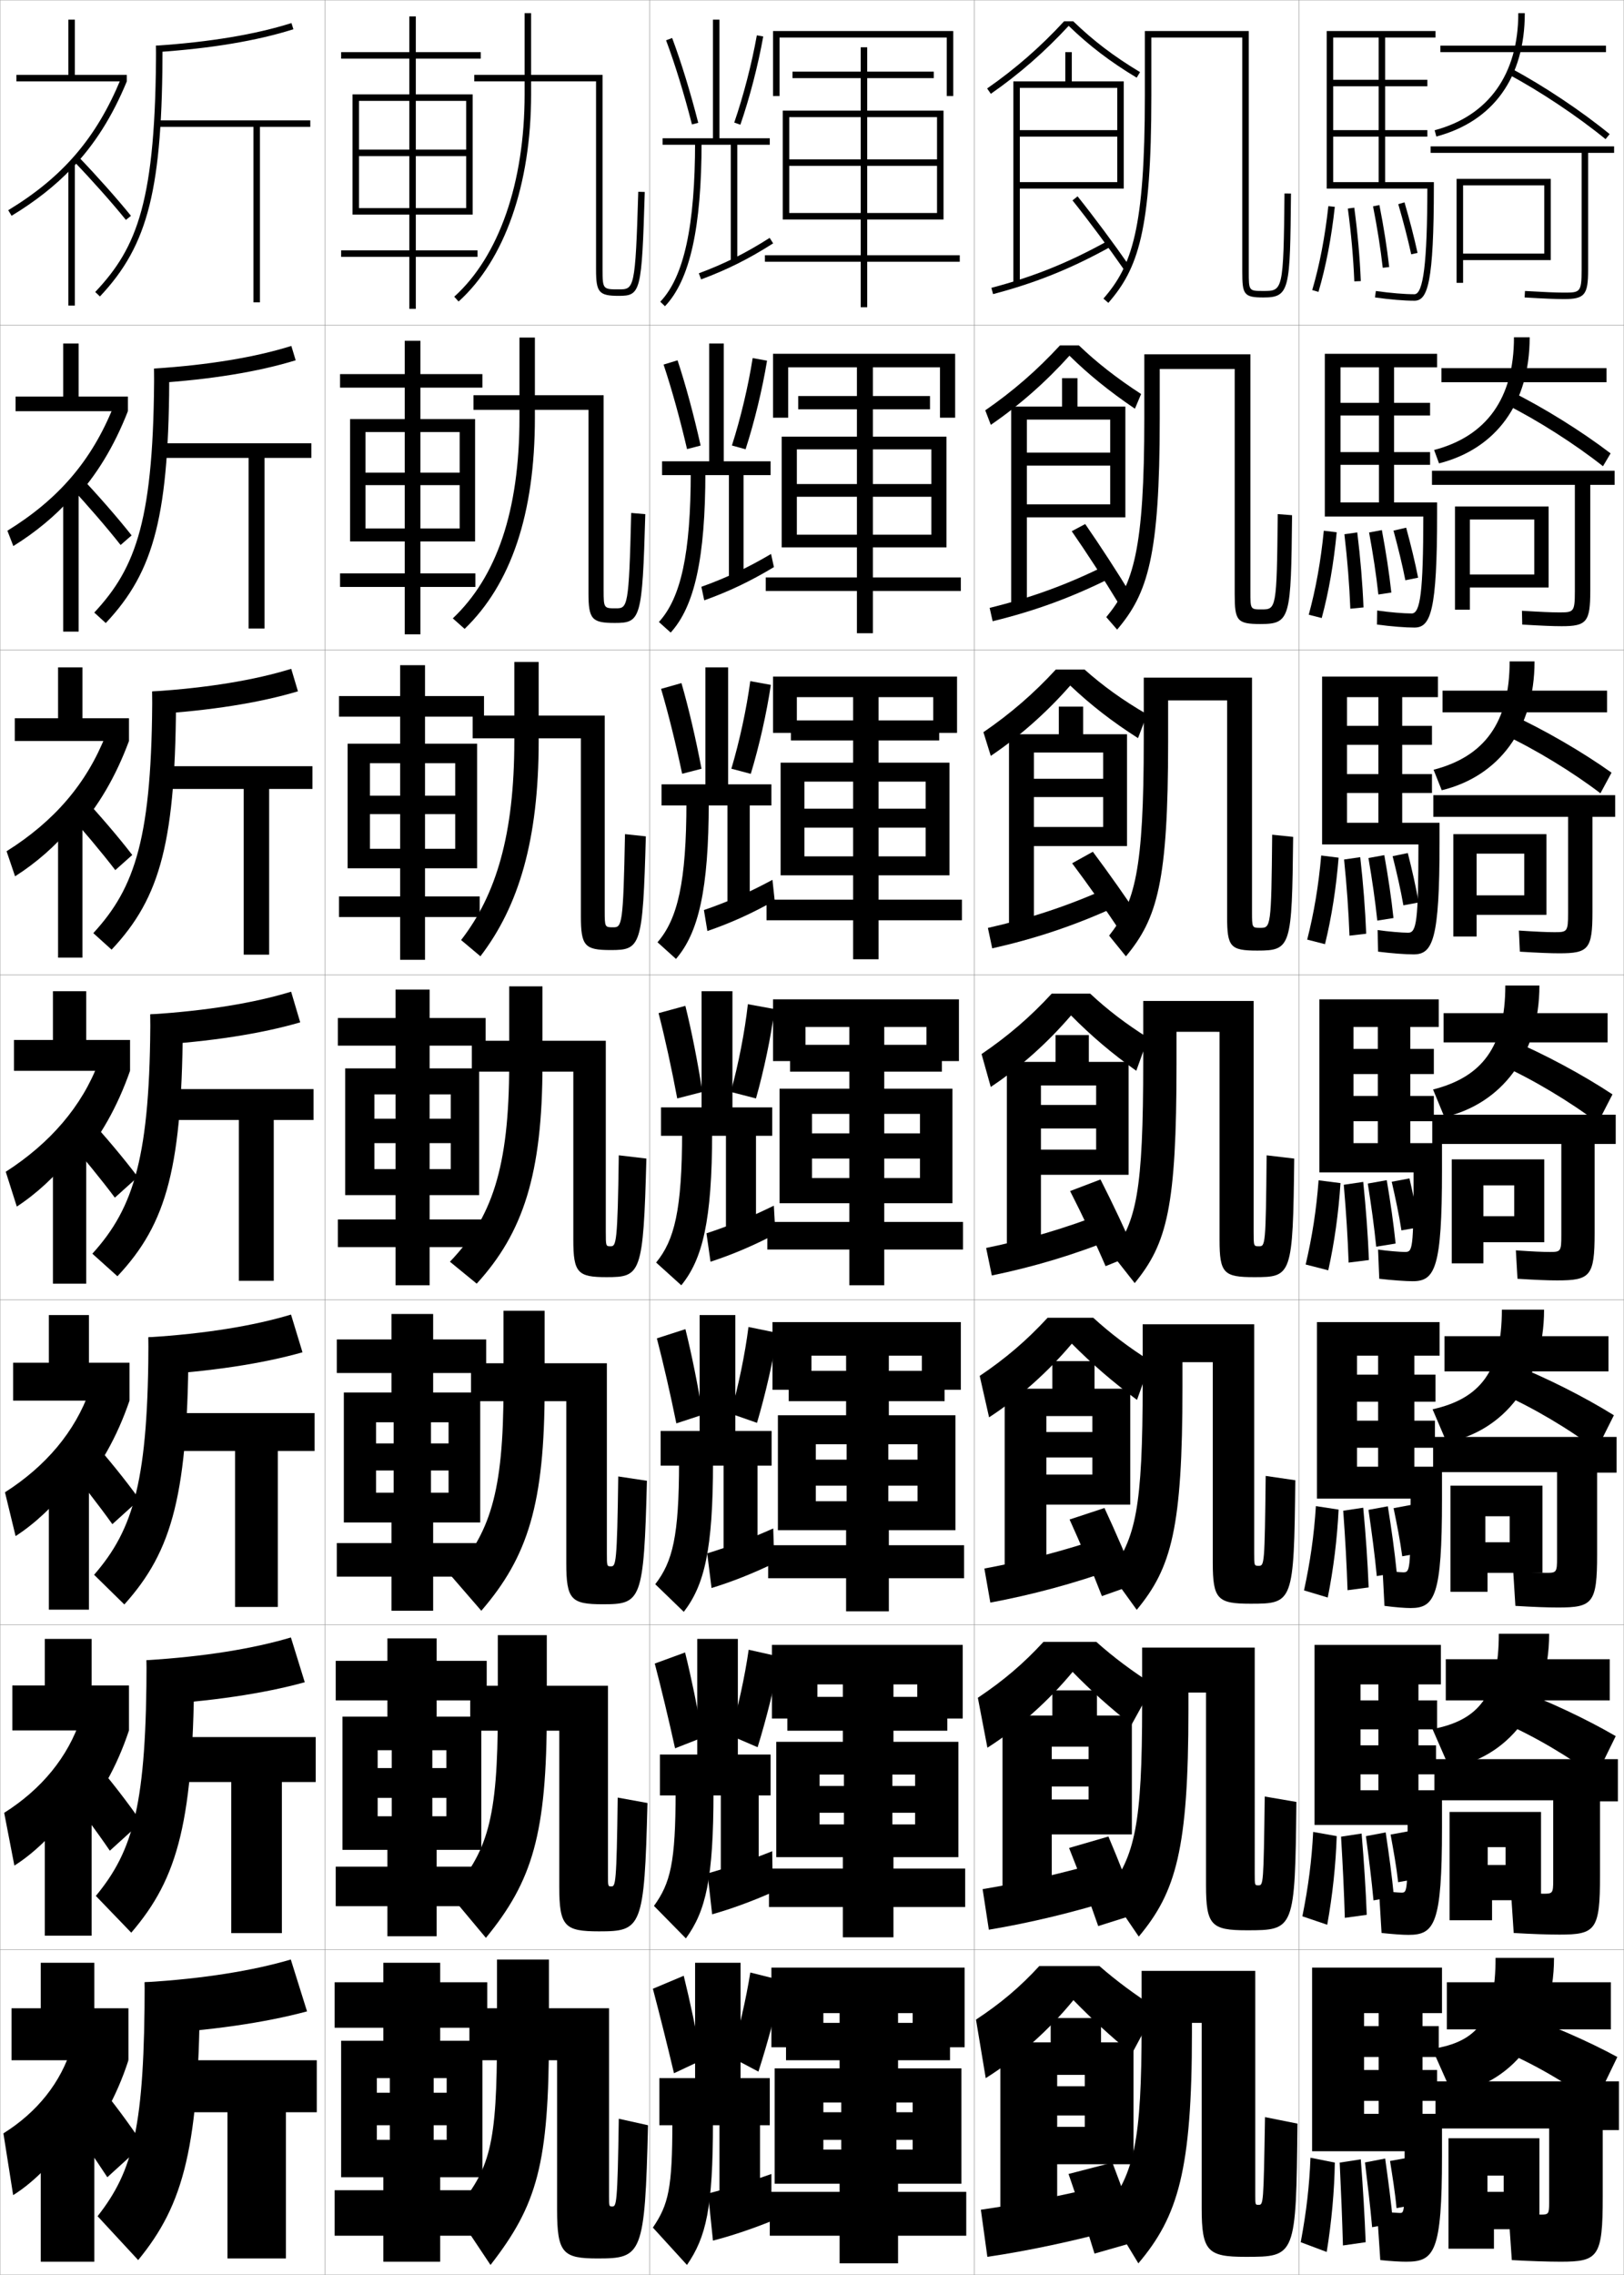 <?xml version="1.0" encoding="utf-8"?>
<!-- Generator: Adobe Illustrator 11 Build 225, SVG Export Plug-In . SVG Version: 6.0.0 Build 78)  -->
<!DOCTYPE svg PUBLIC "-//W3C//DTD SVG 1.0//EN"    "http://www.w3.org/TR/2001/REC-SVG-20010904/DTD/svg10.dtd">
<svg  xmlns="http://www.w3.org/2000/svg" xmlns:xlink="http://www.w3.org/1999/xlink" xmlns:a="http://ns.adobe.com/AdobeSVGViewerExtensions/3.0/"
	 width="500.1" height="700.1" viewBox="0 0 500.1 700.1"
	 overflow="visible" enable-background="new 0 0 500.1 700.1" xml:space="preserve">
		<g id="glyphs">
			<g>
				<rect x="0.05" y="0.05" fill="none" stroke="#999999" stroke-width="0.1" width="100" height="100"/> 
				<rect x="0.05" y="100.05" fill="none" stroke="#999999" stroke-width="0.1" width="100" height="100"/> 
				<rect x="0.05" y="200.05" fill="none" stroke="#999999" stroke-width="0.1" width="100" height="100"/> 
				<rect x="0.05" y="300.05" fill="none" stroke="#999999" stroke-width="0.1" width="100" height="100"/> 
				<rect x="0.05" y="400.05" fill="none" stroke="#999999" stroke-width="0.1" width="100" height="100"/> 
				<rect x="0.05" y="500.05" fill="none" stroke="#999999" stroke-width="0.1" width="100" height="100"/> 
				<rect x="0.05" y="600.05" fill="none" stroke="#999999" stroke-width="0.1" width="100" height="100"/> 
				<rect x="100.05" y="0.05" fill="none" stroke="#999999" stroke-width="0.1" width="100" height="100"/> 
				<rect x="100.05" y="100.05" fill="none" stroke="#999999" stroke-width="0.1" width="100" height="100"/> 
				<rect x="100.05" y="200.05" fill="none" stroke="#999999" stroke-width="0.1" width="100" height="100"/> 
				<rect x="100.05" y="300.05" fill="none" stroke="#999999" stroke-width="0.1" width="100" height="100"/> 
				<rect x="100.05" y="400.05" fill="none" stroke="#999999" stroke-width="0.1" width="100" height="100"/> 
				<rect x="100.05" y="500.05" fill="none" stroke="#999999" stroke-width="0.1" width="100" height="100"/> 
				<rect x="100.05" y="600.05" fill="none" stroke="#999999" stroke-width="0.1" width="100" height="100"/> 
				<rect x="200.05" y="0.05" fill="none" stroke="#999999" stroke-width="0.1" width="100" height="100"/> 
				<rect x="200.05" y="100.05" fill="none" stroke="#999999" stroke-width="0.1" width="100" height="100"/> 
				<rect x="200.05" y="200.05" fill="none" stroke="#999999" stroke-width="0.1" width="100" height="100"/> 
				<rect x="200.05" y="300.05" fill="none" stroke="#999999" stroke-width="0.1" width="100" height="100"/> 
				<rect x="200.05" y="400.05" fill="none" stroke="#999999" stroke-width="0.1" width="100" height="100"/> 
				<rect x="200.05" y="500.05" fill="none" stroke="#999999" stroke-width="0.1" width="100" height="100"/> 
				<rect x="200.05" y="600.05" fill="none" stroke="#999999" stroke-width="0.1" width="100" height="100"/> 
				<rect x="300.05" y="0.05" fill="none" stroke="#999999" stroke-width="0.1" width="100" height="100"/> 
				<rect x="300.05" y="100.05" fill="none" stroke="#999999" stroke-width="0.1" width="100" height="100"/> 
				<rect x="300.05" y="200.05" fill="none" stroke="#999999" stroke-width="0.1" width="100" height="100"/> 
				<rect x="300.05" y="300.05" fill="none" stroke="#999999" stroke-width="0.1" width="100" height="100"/> 
				<rect x="300.05" y="400.05" fill="none" stroke="#999999" stroke-width="0.1" width="100" height="100"/> 
				<rect x="300.05" y="500.05" fill="none" stroke="#999999" stroke-width="0.1" width="100" height="100"/> 
				<rect x="300.05" y="600.05" fill="none" stroke="#999999" stroke-width="0.1" width="100" height="100"/> 
				<rect x="400.05" y="0.05" fill="none" stroke="#999999" stroke-width="0.1" width="100" height="100"/> 
				<rect x="400.05" y="100.05" fill="none" stroke="#999999" stroke-width="0.1" width="100" height="100"/> 
				<rect x="400.05" y="200.05" fill="none" stroke="#999999" stroke-width="0.1" width="100" height="100"/> 
				<rect x="400.05" y="300.05" fill="none" stroke="#999999" stroke-width="0.1" width="100" height="100"/> 
				<rect x="400.05" y="400.05" fill="none" stroke="#999999" stroke-width="0.1" width="100" height="100"/> 
				<rect x="400.05" y="500.05" fill="none" stroke="#999999" stroke-width="0.1" width="100" height="100"/> 
				<rect x="400.05" y="600.05" fill="none" stroke="#999999" stroke-width="0.1" width="100" height="100"/> 
			</g>
			<g>
				<path d="M330.495,6.55h-2.815c-7.228,7.84-14.985,14.617-23.701,20.679
					l1.143,1.642c8.814-6.131,16.655-12.996,23.968-20.919
					c6.241,6.051,12.735,11.018,20.945,15.956l1.031-1.715
					C342.999,17.343,336.616,12.482,330.495,6.55z"/>
				<polygon points="344.05,27.05 344.05,40.05 314.05,40.05 314.05,42.05 
					344.05,42.05 344.05,56.05 314.05,56.05 314.05,58.05 346.05,58.05 
					346.05,25.05 330.05,25.05 330.05,16.05 328.05,16.05 328.05,25.05 
					312.05,25.05 312.05,87.55 314.05,87.55 314.05,27.05 "/>
				<path d="M305.296,88.583l0.508,1.934c13.171-3.464,24.006-7.828,36.23-14.592
					l-0.969-1.75C328.994,80.854,318.297,85.163,305.296,88.583z"/>
				<path d="M330.27,61.675c4.975,6.213,11.09,14.431,15.959,21.445l1.643-1.141
					c-4.893-7.049-11.039-15.309-16.041-21.555L330.27,61.675z"/>
			</g>
			<g>
				<path d="M330.55,615.55c-7.438,9.132-17.298,17.949-27,24l-3-18
					c7.666-5.06,13.573-10.052,19.5-16.5h18.5c5.305,4.623,10.928,8.784,17.5,13l-7.5,14
					C342.107,626.756,336.228,621.385,330.55,615.55z"/>
				<polygon points="349.05,666.05 349.05,628.55 339.05,628.55 339.05,621.05 
					323.55,621.05 323.55,628.55 308.05,628.55 308.05,687.05 325.55,687.05 
					325.55,638.55 334.05,638.55 334.05,642.05 325.55,642.05 325.55,651.05 
					334.05,651.05 334.05,654.55 325.55,654.55 325.55,666.05 "/>
				<path d="M340.05,672.55c-12.771,3.142-26.169,5.8-38,7.5l2,14.5
					c12.432-1.817,26.738-4.868,40-8.5L340.05,672.55z"/>
				<path d="M342.55,665.55l-13.5,3.5c2.68,7.697,5.651,16.803,8,24.5l14-4
					C348.628,682.077,345.523,673.297,342.55,665.55z"/>
			</g>
			<g>
				<path d="M329.819,312.501c-7.154,8.356-15.738,16.041-24.72,22.01l-2.835-10.121
					c8.19-5.561,15.023-11.445,21.6-18.59h11.86
					c5.361,5.005,10.984,9.3,17.833,13.605l-3.651,10.135
					C342.361,324.175,335.977,318.741,329.819,312.501z"/>
				<polygon points="337.55,334.05 337.55,340.05 320.55,340.05 320.55,347.3 
					337.55,347.3 337.55,353.8 320.55,353.8 320.55,361.55 347.55,361.55 
					347.55,326.8 335.3,326.8 335.3,318.55 325.05,318.55 325.05,326.8 
					310.05,326.8 310.05,386.8 320.55,386.8 320.55,334.05 "/>
				<path d="M303.673,384.066l1.754,8.467c12.801-2.641,25.372-6.349,38.115-11.546
					l-2.984-7.875C328.137,378.022,316.089,381.507,303.673,384.066z"/>
				<path d="M329.529,366.554c3.679,7.212,7.891,16.026,10.927,23.112l9.214-3.74
					c-2.965-6.996-7.095-15.675-10.78-22.938L329.529,366.554z"/>
			</g>
			<path d="M354.55,11.55h28v72c0,6.995,0.401,8,6.5,8c8.188,0,8.211-2.416,8.5-31.99l-2-0.02
				c-0.293,30.01-0.527,30.01-6.5,30.01c-4.5,0-4.5,0-4.5-6v-74h-32v20
				c0,40.842-3.935,52.24-12.754,62.343l1.508,1.314
				c9.16-10.492,13.246-22.174,13.246-63.657V11.55z"/>
			<g>
				<path d="M393.466,158.211c-0.271,29.279-0.473,29.338-4.967,29.338
					c-3.448,0-3.449-0.001-3.449-5.5v-73h-32.667v19.5
					c0,40.726-3.327,51.247-11.712,61.369l3.34,3.845
					c9.428-11.06,13.122-22.556,13.122-64.881v-15.333h23.083v69.333
					c0,8.104,0.701,9.166,7.892,9.166c9.317,0,9.444-1.737,9.775-33.491
					L393.466,158.211z"/>
				<path d="M391.758,256.884c-0.263,28.547-0.44,28.666-3.657,28.666
					c-2.549,0-2.551-0.003-2.551-5v-72h-33.334v19c0,40.611-2.719,50.253-10.669,60.396
					l5.172,6.375c9.694-11.628,12.997-22.939,12.997-66.104v-12.667h18.167v66.667
					c0,9.212,0.999,10.333,9.283,10.333c10.446,0,10.679-1.06,11.05-34.993
					L391.758,256.884z"/>
				<path d="M375.55,317.55v64c0,10.321,1.298,11.5,10.675,11.5
					c11.576,0,11.912-0.382,12.325-36.494l-8.5-1
					c-0.255,27.815-0.408,27.994-2.347,27.994c-1.649,0-1.653-0.005-1.653-4.5v-71h-34
					v18.5c0,40.496-2.111,49.26-9.627,59.422l7.004,8.906
					c9.96-12.196,12.873-23.321,12.873-67.328v-10H375.55z"/>
				<path d="M386.217,407.55h-34.334v18c0,38.871-2.175,47.858-10.084,58.447l8.253,11.438
					c10.727-12.949,14.082-25.143,14.082-68.551v-7.668h9.333v61.668
					c0,11.322,1.483,12.666,11.616,12.666c13.135,0,13.377-0.271,13.8-37.996
					l-9.124-1.334c-0.305,27.533-0.422,27.664-2.152,27.664
					c-1.384,0-1.39-0.008-1.39-4V407.55z"/>
				<path d="M386.384,507.05h-34.668v17.5c0,37.245-2.238,46.457-10.541,57.474
					l9.501,13.969c11.493-13.703,15.291-26.964,15.291-69.775v-5.334h5.417v59.334
					c0,12.323,1.668,13.833,12.558,13.833c14.694,0,14.843-0.162,15.274-39.498
					l-9.749-1.667c-0.354,27.249-0.435,27.332-1.957,27.332
					c-1.118,0-1.126-0.01-1.126-3.5V507.05z"/>
			</g>
			<path d="M386.55,606.55h-35v17c0,35.62-2.302,45.056-11,56.5l10,16.5
				c12.26-14.457,16.5-28.786,16.5-71v-3h3v57c0,13.325,1.854,15,13.5,15
				c15.502,0,15.558-0.05,16-41l-10-2c-0.448,26.965-0.499,27-2,27c-0.989,0-1-0.012-1-3
				V606.55z"/>
			<g>
				<path d="M333.981,206.05c5.765,5.128,11.797,9.454,19.246,13.784l-2.779,7.328
					c-7.956-5.066-14.535-10.186-20.873-16.178
					c-7.207,8.212-15.543,15.623-24.469,21.646l-2.271-7.294
					c8.365-5.728,15.507-11.91,22.3-19.286H333.981z"/>
				<polygon points="339.716,231.591 339.716,239.675 318.383,239.675 318.383,245.3 
					339.716,245.3 339.716,254.508 318.383,254.508 318.383,260.383 347.05,260.383 
					347.05,225.966 333.55,225.966 333.55,217.466 326.05,217.466 326.05,225.966 
					310.716,225.966 310.716,287.05 318.383,287.05 318.383,231.591 "/>
				<path d="M304.214,285.572l1.338,6.289c12.925-2.915,24.917-6.842,37.487-12.561
					l-2.312-5.833C328.423,278.966,316.825,282.726,304.214,285.572z"/>
				<path d="M330.151,265.672c4.807,6.411,10.527,14.473,14.893,21.116l6.307-3.611
					c-4.32-6.598-9.988-14.588-14.814-21.044L330.151,265.672z"/>
			</g>
			<g>
				<path d="M330.063,413.517c-7.25,8.615-16.259,16.678-25.48,22.674l-2.891-12.748
					c8.016-5.393,14.541-10.98,20.9-17.893h14.074
					c5.342,4.877,10.965,9.128,17.721,13.404l-4.255,11.87
					C342.715,425.343,336.276,419.782,330.063,413.517z"/>
				<polygon points="348.05,463.05 348.05,427.384 337.05,427.384 337.05,418.884 
					324.05,418.884 324.05,427.384 309.384,427.384 309.384,486.884 322.216,486.884 
					322.216,435.8 336.384,435.8 336.384,440.716 322.216,440.716 322.216,448.55 
					336.384,448.55 336.384,453.8 322.216,453.8 322.216,463.05 "/>
				<path d="M303.132,482.728l1.836,10.479c12.678-2.367,25.828-5.855,38.744-10.531
					l-3.324-9.75C327.851,477.245,315.353,480.454,303.132,482.728z"/>
				<path d="M329.37,467.636c3.346,7.373,7.144,16.285,9.951,23.574l10.809-3.826
					c-2.783-7.154-6.572-15.867-10.02-23.293L329.37,467.636z"/>
			</g>
			<g>
				<path d="M329.332,109.467c-7.26,8.067-15.349,15.206-24.219,21.283l-1.706-4.468
					c8.54-5.895,15.99-12.374,23-19.982h5.831
					c5.556,5.324,11.663,10.077,19.158,14.963l-1.905,4.521
					C341.653,120.467,335.231,115.271,329.332,109.467z"/>
				<polygon points="341.883,129.133 341.883,139.299 316.216,139.299 316.216,143.299 
					341.883,143.299 341.883,155.217 316.216,155.217 316.216,159.216 346.55,159.216 
					346.55,125.133 331.8,125.133 331.8,116.383 327.05,116.383 327.05,125.133 
					311.383,125.133 311.383,187.3 316.216,187.3 316.216,129.133 "/>
				<path d="M304.755,187.077l0.923,4.111c13.048-3.189,24.461-7.335,36.858-13.576
					l-1.641-3.792C328.708,179.91,317.561,183.944,304.755,187.077z"/>
				<path d="M330.033,163.485c4.543,6.545,10.023,14.962,14.282,22.001l4.155-2.192
					c-4.25-7.031-9.725-15.43-14.288-22.016L330.033,163.485z"/>
			</g>
			<g>
				<path d="M348.447,530.779c-6.584-5.177-12.463-10.438-18.141-16.246
					c-7.344,8.874-16.778,17.313-26.24,23.337l-2.945-15.374
					c7.841-5.227,14.057-10.516,20.2-17.196h16.287
					c5.323,4.75,10.946,8.956,17.61,13.202L348.447,530.779z"/>
				<polygon points="348.55,564.55 348.55,527.967 337.8,527.967 337.8,520.217 
					324.05,520.217 324.05,527.967 308.717,527.967 308.717,586.967 323.883,586.967 
					323.883,537.55 335.217,537.55 335.217,541.383 323.883,541.383 323.883,549.8 
					335.217,549.8 335.217,553.8 323.883,553.8 323.883,564.55 "/>
				<path d="M302.591,581.389l1.918,12.489c12.555-2.092,26.283-5.362,39.372-9.516
					l-3.662-11.625C327.565,576.469,314.617,579.402,302.591,581.389z"/>
				<path d="M329.21,568.718c3.013,7.535,6.397,16.544,8.976,24.037l12.404-3.913
					c-2.603-7.313-6.049-16.061-9.26-23.646L329.21,568.718z"/>
			</g>
			<g>
				<g>
					<path d="M48.05,14.05l0.133,1.996c16.744-1.116,30.932-3.484,42.169-7.043
						l-0.604-1.906C78.663,10.606,64.634,12.945,48.05,14.05z"/>
					<path d="M48.05,14.05c0,47.894-5.777,62.096-18.727,75.813l1.453,1.373
						c14.951-15.837,19.273-33.149,19.273-77.187H48.05z"/>
					<polygon points="95.55,37.05 48.359,37.05 48.359,39.05 78.05,39.05 
						78.05,93.05 80.05,93.05 80.05,39.05 95.55,39.05 "/>
				</g>
				<g>
					<path d="M91.051,110.879l-1.336-4.415c-11.167,3.493-25.417,5.862-42.249,6.96
						l0.194,4.497C64.922,116.812,79.56,114.417,91.051,110.879z"/>
					<path d="M52.133,113.424c0,45.034-4.507,62.349-19.562,78.323l-3.542-3.229
						c12.93-13.87,18.438-28.663,18.438-75.094H52.133z"/>
					<polygon points="48.724,136.425 48.724,140.924 76.55,140.924 76.55,193.424 
						81.466,193.424 81.466,140.924 95.883,140.924 95.883,136.425 "/>
				</g>
				<g>
					<path d="M91.751,212.755l-2.068-6.924c-11.25,3.478-25.719,5.876-42.799,6.969
						l0.255,6.998C64.918,218.696,80.005,216.274,91.751,212.755z"/>
					<path d="M54.216,212.8c0,46.03-4.692,63.347-19.851,79.46l-5.631-5.086
						c12.909-14.022,18.149-29.406,18.149-74.374H54.216z"/>
					<polygon points="49.089,235.8 49.089,242.8 75.05,242.8 75.05,293.8 
						82.883,293.8 82.883,242.8 96.216,242.8 96.216,235.8 "/>
				</g>
				<g>
					<path d="M92.45,314.632l-2.801-9.434c-11.332,3.461-26.021,5.891-43.35,6.977
						l0.316,9.498C64.914,320.579,80.451,318.13,92.45,314.632z"/>
					<path d="M56.3,312.175c0,47.027-4.877,64.346-20.14,80.597l-7.721-6.943
						c12.89-14.174,17.86-30.149,17.86-73.653H56.3z"/>
					<polygon points="49.454,335.175 49.454,344.675 73.55,344.675 73.55,394.175 
						84.3,394.175 84.3,344.675 96.55,344.675 96.55,335.175 "/>
				</g>
				<g>
					<path d="M93.15,416.175l-3.534-11.609c-11.414,3.443-26.323,5.904-43.9,6.984
						l0.378,11.666C64.91,422.128,80.896,419.653,93.15,416.175z"/>
					<path d="M58.05,411.55c0,48.309-4.924,65.717-19.76,82.23l-9.313-9.129
						c12.245-14.105,16.739-29.209,16.739-73.102H58.05z"/>
					<polygon points="49.819,434.884 49.819,446.55 72.383,446.55 72.383,494.55 
						85.55,494.55 85.55,446.55 96.883,446.55 96.883,434.884 "/>
				</g>
				<g>
					<path d="M93.85,517.718l-4.267-13.785c-11.496,3.428-26.625,5.919-44.45,6.992
						l0.438,13.833C64.906,523.679,81.342,521.175,93.85,517.718z"/>
					<path d="M59.8,510.925c0,49.59-4.971,67.087-19.38,83.866l-10.907-11.314
						c11.602-14.039,15.62-28.271,15.62-72.552H59.8z"/>
					<polygon points="50.185,534.592 50.185,548.425 71.217,548.425 71.217,594.925 
						86.8,594.925 86.8,548.425 97.216,548.425 97.216,534.592 "/>
				</g>
				<g>
					<path d="M94.55,619.01l-5-15.96c-11.578,3.411-26.928,5.933-45,7l0.5,16
						C64.901,624.978,81.788,622.447,94.55,619.01z"/>
					<path d="M61.55,610.05c0,50.87-5.019,68.457-19,85.5l-12.5-13.5
						c10.958-13.972,14.5-27.332,14.5-72H61.55z"/>
					<polygon points="50.55,634.05 50.55,650.05 70.05,650.05 70.05,695.05 
						88.05,695.05 88.05,650.05 97.55,650.05 97.55,634.05 "/>
				</g>
			</g>
			<g>
				<g>
					<polygon points="23.05,23.05 23.05,6.05 21.05,6.05 21.05,23.05 
						5.05,23.05 5.05,25.05 39.05,25.05 39.05,23.05 "/>
					<path d="M22.05,51.879c7.118-7.418,12.557-16.081,17-26.829l-1.848-0.764
						C29.7,42.429,19.332,54.514,2.531,64.694l1.037,1.711
						C10.81,62.018,16.871,57.275,22.05,51.879L22.05,51.879z"/>
					<path d="M22.829,49.743c5.465,5.678,11.871,12.886,15.942,17.935l1.557-1.256
						c-4.104-5.089-10.558-12.35-16.058-18.065L22.829,49.743z"/>
					<rect x="21.05" y="50.05" width="2" height="44"/> 
				</g>
				<g>
					<polygon points="24.217,122.05 24.217,105.717 19.467,105.717 19.467,122.05 
						4.8,122.05 4.8,126.55 39.383,126.55 39.383,122.05 "/>
					<path d="M22.689,153.904c7.037-7.571,12.432-16.489,16.694-27.354l-4.482-1.343
						c-6.674,16.545-16.859,28.409-32.624,38.128l1.827,4.712
						c6.875-4.262,12.894-9.265,17.751-14.701L22.689,153.904z"/>
					<path d="M21.353,149.45c5.39,5.772,11.723,13.105,15.785,18.278l3.391-2.956
						c-4.106-5.229-10.475-12.523-15.965-18.304L21.353,149.45z"/>
					<rect x="19.467" y="150.383" width="4.75" height="44"/> 
				</g>
				<g>
					<polygon points="25.383,221.05 25.383,205.383 17.883,205.383 17.883,221.05 
						4.55,221.05 4.55,228.05 39.717,228.05 39.717,221.05 "/>
					<path d="M23.33,255.93c6.955-7.725,12.307-16.898,16.387-27.88l-7.116-1.921
						c-5.846,14.947-15.849,26.59-30.576,35.847l2.617,7.713
						c6.507-4.137,12.485-9.401,17.021-14.876L23.33,255.93z"/>
					<path d="M19.876,249.157c5.314,5.866,11.574,13.325,15.628,18.623l5.225-4.656
						c-4.109-5.37-10.392-12.698-15.873-18.543L19.876,249.157z"/>
					<rect x="17.883" y="250.716" width="7.5" height="44"/> 
				</g>
			</g>
			<g>
				<g>
					<polygon points="26.55,320.05 26.55,305.05 16.3,305.05 16.3,320.05 
						4.3,320.05 4.3,329.55 40.05,329.55 40.05,320.05 "/>
					<path d="M23.97,357.956c6.873-7.879,12.182-17.308,16.08-28.406l-9.75-2.5
						c-5.019,13.349-14.839,24.771-28.529,33.566l3.407,10.715
						c6.141-4.012,12.076-9.536,16.292-15.051L23.97,357.956z"/>
					<path d="M19.899,349.614c5.238,5.961,11.426,13.545,15.471,18.967l7.06-6.356
						c-4.111-5.51-10.31-12.872-15.78-18.782L19.899,349.614z"/>
					<rect x="16.3" y="351.05" width="10.25" height="44"/> 
				</g>
				<g>
					<polygon points="27.383,419.383 27.383,404.716 15.049,404.716 15.049,419.383 
						4.049,419.383 4.049,431.05 39.883,431.05 39.883,419.383 "/>
					<path d="M23.663,459.82c6.982-7.982,12.414-17.621,16.22-28.771l-12.333-3
						c-4.433,12.489-13.4,23.165-26.02,31.211l3.271,13.477
						c5.95-3.808,12.031-9.572,16.028-15.034L23.663,459.82z"/>
					<path d="M19.616,449.759c5.048,6.055,11.028,13.765,14.981,19.312L42.969,461.5
						c-4.029-5.651-10.008-13.048-15.354-19.021L19.616,449.759z"/>
					<rect x="15.049" y="451.383" width="12.333" height="44"/> 
				</g>
				<g>
					<polygon points="28.216,518.717 28.216,504.383 13.8,504.383 13.8,518.717 
						3.8,518.717 3.8,532.55 39.716,532.55 39.716,518.717 "/>
					<path d="M23.356,561.686c7.09-8.087,12.646-17.936,16.36-29.136l-14.917-3.5
						c-3.848,11.631-11.962,21.559-23.51,28.855l3.136,16.238
						c5.76-3.604,11.986-9.607,15.764-15.017L23.356,561.686z"/>
					<path d="M19.333,549.904c4.857,6.148,10.631,13.982,14.49,19.656l9.687-8.786
						c-3.947-5.791-9.706-13.223-14.927-19.261L19.333,549.904z"/>
					<rect x="13.8" y="551.717" width="14.417" height="44"/> 
				</g>
				<g>
					<polygon points="39.55,634.05 39.55,618.05 29.05,618.05 29.05,604.05 
						12.55,604.05 12.55,618.05 3.55,618.05 3.55,634.05 "/>
					<path d="M23.05,663.55c7.199-8.19,12.878-18.249,16.5-29.5l-17.5-4
						c-3.263,10.771-10.524,19.952-21,26.5l3,19c5.569-3.399,11.94-9.644,15.5-15
						L23.05,663.55z"/>
					<path d="M19.05,650.05c4.666,6.241,10.233,14.201,14,20l11-10
						c-3.865-5.933-9.404-13.398-14.5-19.5L19.05,650.05z"/>
					<rect x="12.55" y="652.05" width="16.5" height="44"/> 
				</g>
			</g>
			<g>
				<g>
					<rect x="443.55" y="14.05" width="51" height="2"/> 
					<path d="M467.55,4.05c0,18.809-9.147,31.605-25.758,36.034l0.516,1.932
						C459.875,37.332,469.55,23.849,469.55,4.05H467.55z"/>
					<path d="M464.581,22.934c9.532,5.057,21.244,12.864,29.836,19.891l1.266-1.549
						c-8.686-7.103-20.525-14.995-30.164-20.109L464.581,22.934z"/>
					<path d="M497.05,45.05h-56.5v2h46.5v36c0,7-0.521,7-5.5,7
						c-2.396,0-5.968-0.149-11.941-0.498l-0.117,1.996
						c6.015,0.352,9.621,0.502,12.059,0.502c6.448,0,7.5-1.262,7.5-9v-36h8V45.05z"/>
					<polygon points="450.55,55.05 448.55,55.05 448.55,87.05 450.55,87.05 
						450.55,80.05 477.55,80.05 477.55,55.05 450.55,55.05 450.55,57.05 
						475.55,57.05 475.55,78.05 450.55,78.05 "/>
				</g>
				<g>
					<rect x="443.883" y="113.3" width="50.833" height="4.333"/> 
					<path d="M466.216,103.8c0,18.838-8.488,30.456-24.588,34.689l1.511,4.121
						c17.544-4.475,27.911-18.443,27.911-38.811H466.216z"/>
					<path d="M463.821,124.49c9.605,4.792,21.266,12.233,29.807,18.993l2.344-3.95
						c-8.796-6.725-20.704-14.147-30.525-18.989L463.821,124.49z"/>
					<path d="M484.966,182.05c0,6.355-0.404,6.417-4.832,6.417
						c-2.305,0-5.73-0.143-11.461-0.499l0.088,4.247
						c5.999,0.358,9.54,0.502,12.123,0.502c7.683,0,8.832-1.271,8.832-10.834
						v-32.666h7.5v-4.334h-56.249v4.334h43.999V182.05z"/>
					<polygon points="452.634,155.883 448.05,155.883 448.05,187.633 452.634,187.633 
						452.634,180.8 476.884,180.8 476.884,155.883 452.634,155.883 452.634,159.883 
						472.466,159.883 472.466,176.8 452.634,176.8 "/>
				</g>
				<g>
					<rect x="444.216" y="212.55" width="50.667" height="6.667"/> 
					<path d="M464.883,203.55c0,18.868-7.829,29.306-23.419,33.345l2.506,6.311
						c17.52-4.266,28.58-18.72,28.58-39.655H464.883z"/>
					<path d="M463.061,226.047c9.679,4.527,21.287,11.602,29.778,18.095l3.422-6.35
						c-8.906-6.348-20.883-13.3-30.888-17.87L463.061,226.047z"/>
					<path d="M482.883,281.05c0,5.711-0.288,5.833-4.166,5.833
						c-2.211,0-5.492-0.136-10.98-0.499l0.294,6.499
						c5.983,0.364,9.459,0.501,12.187,0.501c8.918,0,10.166-1.28,10.166-12.667
						v-29.333h7v-6.667h-55.999v6.667h41.499V281.05z"/>
					<polygon points="454.717,256.716 447.55,256.716 447.55,288.216 454.717,288.216 
						454.717,281.55 476.217,281.55 476.217,256.716 454.717,256.716 454.717,262.716 
						469.383,262.716 469.383,275.55 454.717,275.55 "/>
				</g>
			</g>
			<g>
				<rect x="444.55" y="311.8" width="50.5" height="9"/> 
				<path d="M463.55,303.3c0,18.897-7.171,28.156-22.25,32l3.5,8.5
					c17.497-4.058,29.25-18.996,29.25-40.5H463.55z"/>
				<path d="M462.3,327.8c9.753,4.401,21.309,11.325,29.75,17.75l4.5-8.75
					c-9.017-5.971-21.062-12.453-31.25-16.75L462.3,327.8z"/>
				<path d="M480.8,380.05c0,5.067-0.172,5.25-3.5,5.25c-2.117,0-5.254-0.13-10.5-0.5l0.5,8.75
					c5.968,0.37,9.378,0.5,12.25,0.5c10.153,0,11.5-1.289,11.5-14.5v-27.5h6.5v-9h-56.5v9h39.75V380.05z"
					/>
				<polygon points="456.8,356.8 447.05,356.8 447.05,388.8 456.8,388.8 
					456.8,382.3 475.55,382.3 475.55,356.8 456.8,356.8 456.8,364.8 
					466.3,364.8 466.3,374.3 456.8,374.3 "/>
			</g>
			<g>
				<rect x="444.82" y="411.216" width="50.501" height="10.834"/> 
				<path d="M462.487,403.05c0,18.93-6.668,27.39-21.334,30.666l4.334,10.168
					c17.58-3.361,30-18.764,30-40.834H462.487z"/>
				<path d="M462.321,428.884c9.666,4.242,21.086,11.021,29.332,17.332l5.334-10.666
					c-8.982-5.594-20.953-11.641-31.166-15.666L462.321,428.884z"/>
				<path d="M479.487,479.384c0,4.467-0.188,4.666-3.166,4.666
					c-2.055,0-5.164-0.134-10.334-0.5l0.666,10.666c5.762,0.353,10.023,0.5,13.168,0.5
					c10.65,0,12-1.332,12-16.332v-25.168h6v-11h-56.502v10.834h38.168V479.384z"/>
				<polygon points="474.987,457.216 457.403,457.216 457.403,466.634 464.903,466.634 
					464.903,474.634 457.403,474.634 457.403,457.216 446.653,457.216 446.653,489.884 
					458.071,489.884 458.071,484.05 474.987,484.05 "/>
			</g>
			<g>
				<rect x="445.217" y="510.633" width="50.5" height="12.667"/> 
				<path d="M461.55,502.8c0,18.962-6.164,26.623-20.416,29.333l5.166,11.834
					c17.664-2.664,30.75-18.531,30.75-41.167H461.55z"/>
				<path d="M462.467,529.967c9.581,4.085,20.865,10.72,28.916,16.916l6.167-12.583
					c-8.948-5.216-20.846-10.829-31.083-14.583L462.467,529.967z"/>
				<path d="M478.3,578.717c0,3.868-0.203,4.083-2.833,4.083
					c-1.992,0-5.072-0.138-10.167-0.5l0.833,12.583c5.554,0.334,10.667,0.5,14.084,0.5
					c11.147,0,12.5-1.375,12.5-18.166v-22.834h5.5v-13h-56.501v12.667h36.584V578.717z"/>
				<polygon points="474.55,557.633 458.133,557.633 458.133,568.467 463.633,568.467 
					463.633,573.967 458.133,573.967 458.133,557.633 446.384,557.633 446.384,590.967 
					459.467,590.967 459.467,584.8 474.55,584.8 "/>
			</g>
			<g>
				<rect x="445.55" y="610.05" width="50.5" height="14.5"/> 
				<path d="M460.55,602.55c0,18.994-5.66,25.856-19.5,28l6,13.5
					c17.747-1.967,31.5-18.298,31.5-41.5H460.55z"/>
				<path d="M462.55,631.05c9.495,3.927,20.645,10.418,28.5,16.5l7-14.5
					c-8.914-4.839-20.738-10.017-31-13.5L462.55,631.05z"/>
				<path d="M477.05,678.05c0,3.269-0.219,3.5-2.5,3.5c-1.929,0-4.981-0.142-10-0.5l1,14.5
					c5.347,0.315,11.312,0.5,15,0.5c11.646,0,13-1.419,13-20v-20.5h5v-15h-56.5v14.5h35V678.05z"/>
				<polygon points="474.05,658.05 458.05,658.05 458.05,669.55 463.05,669.55 
					463.05,674.55 458.05,674.55 458.05,658.05 446.05,658.05 446.05,692.05 
					460.05,692.05 460.05,686.05 474.05,686.05 "/>
			</g>
			<g>
				<path d="M439.547,58.05c-0.035,22.746-1.234,32.5-3.997,32.5
					c-3.035,0-7.248-0.352-11.863-0.99l-0.273,1.98
					c4.702,0.651,9.013,1.01,12.137,1.01c4.065,0,6-5.312,6-35.5v-1h-31v-14h29v-2h-29v-13.5h29v-2
					h-29v-13h14v44.5h2v-44.5h15.5v-2h-33.5v48.5H439.547z"/>
				<path d="M435.55,193.133c5,0,7-4.918,7-35v-3.5h-29.75v-11.583h27.582v-3.917h-27.582
					v-11.25h27.582v-3.917h-27.582v-10.917h11.833v41.583h4.667v-41.583h13.25v-4.167
					h-34.583v50.083h30.33c-0.023,23.218-0.912,29.833-3.58,29.833
					c-2.498,0-6.728-0.356-10.636-0.909l-0.062,4.317
					C428.521,192.803,432.765,193.133,435.55,193.133z"/>
				<path d="M435.3,293.716c5.933,0,8-4.522,8-34.5v-6h-28.5v-9.167h26.163v-5.833h-26.163v-9
					h26.163v-5.833h-26.163v-8.833h9.666v38.667h7.334v-38.667h11v-6.333h-35.667
					v51.667h29.664c-0.012,23.689-0.591,27.167-3.164,27.167
					c-1.96,0-6.207-0.36-9.409-0.827l0.151,6.653
					C428.676,293.415,432.852,293.716,435.3,293.716z"/>
				<path d="M435.05,394.3c6.867,0,9-4.127,9-34v-8.5h-27.25v-6.75h24.745v-7.75h-24.745v-6.75
					h24.745v-7.75h-24.745v-6.75h7.5v35.75h10v-35.75h8.75v-8.5h-36.75v53.25h28.998
					c0,24.161-0.27,24.5-2.748,24.5c-1.422,0-5.687-0.364-8.182-0.745l0.363,8.99
					C428.831,394.026,432.94,394.3,435.05,394.3z"/>
			</g>
			<path d="M434.383,494.883c7.469,0,9.667-3.731,9.667-33.5v-9.999h-26.167v-5.834h23.997
				v-8.333h-23.997v-5.834h24.163v-8.333h-24.163v-5.834h6.499v34.168h11.166v-34.168
				h7.773v-10.333h-37.772v54.333h28.833c0,22.434-0.188,22.667-2.332,22.667
				c-0.954,0-4.461-0.341-6.288-0.663l0.575,10.993
				C429.632,494.654,432.681,494.883,434.383,494.883z"/>
			<path d="M433.717,595.467c8.07,0,10.333-3.336,10.333-33v-11.501h-25.084v-4.916
				h23.248v-8.917h-23.248v-4.916h23.582v-8.917h-23.582v-4.917h5.5v32.583h12.334
				v-32.583h6.917v-12.166h-38.916v55.416h28.665c0,20.705-0.107,20.834-1.916,20.834
				c-0.814,0-4.639-0.31-6.894-0.582l0.787,12.997
				C429.237,595.282,432.006,595.467,433.717,595.467z"/>
			<path d="M433.05,696.05c8.672,0,11-2.94,11-32.5v-13h-24v-4h22.5v-9.5h-22.5v-4h23v-9.5h-23v-4h4.5v31h13.5
				v-31h6v-14h-40v56.5h28.5c0,18.977-0.026,19-1.5,19c-0.701,0-5.202-0.294-7-0.5l1,15
				C428.578,695.91,431.209,696.05,433.05,696.05z"/>
			<g>
				<path d="M404.091,89.267l1.918,0.566c2.296-7.77,3.99-16.576,5.035-26.175
					l-1.988-0.217C408.023,72.923,406.354,81.611,404.091,89.267z"/>
				<path d="M415.059,64.183c1.038,7.767,1.689,15.097,1.992,22.408l1.998-0.082
					c-0.306-7.374-0.962-14.764-2.008-22.592L415.059,64.183z"/>
				<path d="M422.818,63.493c1.327,6.728,2.304,12.916,2.988,18.92l1.986-0.227
					c-0.689-6.058-1.675-12.299-3.012-19.08L422.818,63.493z"/>
				<path d="M430.59,62.829c1.612,5.547,2.953,10.74,3.983,15.436l1.953-0.43
					c-1.039-4.737-2.391-9.975-4.017-15.564L430.59,62.829z"/>
			</g>
			<g>
				<g>
					<path d="M403.019,189.183l3.997,1.02c2.165-8.027,3.721-16.973,4.612-26.395
						l-3.972-0.479C406.739,172.693,405.197,181.221,403.019,189.183z"/>
					<path d="M415.826,187.342l4.056-0.41c-0.306-7.475-0.937-15.047-1.923-23.077
						l-3.96,0.563C414.938,172.443,415.536,179.902,415.826,187.342z"/>
					<path d="M424.457,182.96l3.995-0.601c-0.675-6.125-1.644-12.43-2.918-19.221
						l-3.933,0.732C422.848,170.651,423.791,176.865,424.457,182.96z"/>
					<path d="M432.772,178.579l3.924-0.792c-0.94-4.779-2.199-9.946-3.68-15.387
						l-3.897,0.899C430.589,168.727,431.837,173.825,432.772,178.579z"/>
				</g>
				<g>
					<path d="M402.544,289.17l5.479,1.401c2.035-8.286,3.451-17.37,4.189-26.616
						l-5.357-0.669C406.054,272.536,404.64,280.902,402.544,289.17z"/>
					<path d="M415.563,287.956l5.152-0.601c-0.306-7.574-0.912-15.331-1.838-23.561
						l-4.977,0.723C414.741,272.8,415.286,280.389,415.563,287.956z"/>
					<path d="M424.126,283.317l4.985-0.785c-0.661-6.193-1.612-12.562-2.824-19.362
						l-4.884,0.888C422.568,270.892,423.479,277.132,424.126,283.317z"/>
					<path d="M432.167,278.618l4.7-0.878c-0.843-4.821-2.008-9.918-3.344-15.21
						l-4.679,0.964C430.171,268.801,431.326,273.805,432.167,278.618z"/>
				</g>
				<g>
					<path d="M402.07,389.158l6.959,1.783c1.905-8.544,3.183-17.767,3.768-26.837
						l-6.744-0.859C405.368,372.379,404.081,380.584,402.07,389.158z"/>
					<path d="M415.3,388.57l6.25-0.791c-0.306-7.675-0.888-15.614-1.754-24.046
						l-5.992,0.883C414.544,373.156,415.036,380.875,415.3,388.57z"/>
					<path d="M423.796,383.675l5.975-0.969c-0.646-6.261-1.58-12.693-2.73-19.503
						l-5.836,1.044C422.289,371.133,423.167,377.398,423.796,383.675z"/>
					<path d="M431.562,378.657l5.477-0.965c-0.744-4.863-1.816-9.889-3.008-15.032
						l-5.461,1.029C429.753,368.876,430.815,373.785,431.562,378.657z"/>
				</g>
			</g>
			<g>
				<path d="M401.563,489.456l7.307,2.188c1.775-8.802,2.912-18.162,3.344-27.057
					l-6.996-1.074C404.649,472.53,403.489,480.575,401.563,489.456z"/>
				<path d="M414.966,489.397l6.5-0.861c-0.305-7.775-0.861-15.898-1.668-24.531
					l-6.162,0.922C414.276,473.726,414.716,481.573,414.966,489.397z"/>
				<path d="M423.975,485.045l6.144-1.047c-0.657-6.582-1.61-13.338-2.742-20.429
					l-5.961,1.096C422.461,471.881,423.34,478.425,423.975,485.045z"/>
				<path d="M431.808,478.954l5.484-0.977c-0.646-4.904-1.625-9.859-2.672-14.854
					l-5.475,1.02C430.187,469.21,431.156,474.024,431.808,478.954z"/>
			</g>
			<g>
				<path d="M401.057,589.753l7.653,2.594c1.646-9.061,2.644-18.56,2.922-27.278
					l-7.248-1.287C403.931,572.683,402.898,580.565,401.057,589.753z"/>
				<path d="M414.133,590.224l6.75-0.931c-0.305-7.875-0.837-16.182-1.584-25.016
					l-6.331,0.961C413.51,574.294,413.895,582.272,414.133,590.224z"/>
				<path d="M422.955,584.849l6.3-1.129c-0.617-6.396-1.517-12.958-2.542-19.785
					l-6.086,1.147C421.552,572.074,422.364,578.392,422.955,584.849z"/>
				<path d="M430.554,579.252l5.492-0.988c-0.548-4.946-1.434-9.83-2.336-14.677
					l-5.487,1.01C429.119,569.543,429.997,574.263,430.554,579.252z"/>
			</g>
			<g>
				<path d="M403.55,664.05c-0.338,8.785-1.242,16.507-3,26l8,3
					c1.516-9.319,2.374-18.957,2.5-27.5L403.55,664.05z"/>
				<path d="M413.55,691.05l7-1c-0.305-7.975-0.812-16.466-1.5-25.5l-6.5,1
					C412.992,674.863,413.324,682.971,413.55,691.05z"/>
				<path d="M422.535,685.436l6.462-1.209c-0.603-6.465-1.485-13.09-2.447-19.927
					L420.339,665.5C421.183,672.545,421.963,678.888,422.535,685.436z"/>
				<path d="M430.05,679.55l5.5-1c-0.449-4.988-1.242-9.802-2-14.5l-5.5,1
					C428.803,669.877,429.588,674.501,430.05,679.55z"/>
			</g>
			<g>
				<path d="M161.55,4.05v25c0,27.166-7.898,49.857-21.669,62.257l1.338,1.486
					c14.191-12.777,22.331-36.011,22.331-63.743v-25H161.55z"/>
				<path d="M183.55,83.05c0,6.953,0.916,8,7,8c6.778,0,7.078-1.195,8-31.97l-2-0.061
					c-0.899,30.03-1.284,30.03-6,30.03c-4.812,0-5,0-5-6v-60h-39.5v2h37.5V83.05z"/>
			</g>
			<g>
				<path d="M143.079,193.545c14.223-13.728,21.638-35.228,21.638-64.996v-24.667h-4.75
					v24.667c0,28.815-7.075,49.029-20.529,61.755L143.079,193.545z"/>
				<path d="M181.216,182.55c0,8.031,1.066,9.167,8.084,9.167
					c8.029,0,8.488-1.097,9.416-33.48l-4.339-0.374
					c-0.702,29.093-1.109,29.354-4.737,29.354c-3.63,0-3.757-0.001-3.757-5.5v-60.083
					h-40.083v4.5h35.417V182.55z"/>
			</g>
			<g>
				<path d="M147.939,294.298c11.794-15.381,17.943-35.816,17.943-66.248v-24.333h-7.5
					v24.333c0,28.777-5.605,47.368-16.39,61.252L147.939,294.298z"/>
				<path d="M178.883,282.05c0,9.109,1.215,10.333,9.167,10.333
					c9.28,0,9.898-0.998,10.833-34.99l-6.42-0.687
					c-0.526,28.157-0.967,28.677-3.618,28.677c-2.559,0-2.628-0.003-2.628-5v-60.167
					h-40.667v7h33.333V282.05z"/>
			</g>
			<g>
				<path d="M146.8,395.05c14.287-15.627,20.25-33.662,20.25-67.5v-24h-10.25v24
					c0,32.112-5.429,47.371-18.25,60.75L146.8,395.05z"/>
				<path d="M145.3,320.3v9.5h31.25v51.75c0,10.188,1.364,11.5,10.25,11.5
					c10.531,0,11.309-0.9,12.25-36.5l-8.5-1c-0.351,27.22-0.825,28-2.5,28
					c-1.487,0-1.5-0.005-1.5-4.5v-58.75H145.3z"/>
			</g>
			<g>
				<path d="M148.217,495.716c14.318-16.576,19.5-32.793,19.5-68.666v-23.666h-12.667v23.666
					c0,32.607-4.184,44.938-16.005,58.08L148.217,495.716z"/>
				<path d="M145.05,419.55v11.666h29.333v49.834c0,11.266,1.514,12.666,11.25,12.666
					c11.803,0,12.64-0.936,13.583-38l-8.833-1.332
					c-0.341,26.961-0.76,27.666-2.225,27.666c-1.261,0-1.275-0.008-1.275-4v-58.5
					H145.05z"/>
			</g>
			<g>
				<path d="M149.633,596.383c14.35-17.527,18.75-31.924,18.75-69.833v-23.333h-15.083v23.333
					c0,33.762-3.199,43.41-14.75,56.583L149.633,596.383z"/>
				<path d="M144.8,518.8v13.833h27.417v47.917c0,12.343,1.663,13.833,12.25,13.833
					c13.074,0,13.971-0.972,14.917-39.5l-9.167-1.666
					c-0.332,26.704-0.695,27.333-1.95,27.333c-1.035,0-1.05-0.01-1.05-3.5v-58.25
					H144.8z"/>
			</g>
			<g>
				<path d="M151.05,697.05c14.382-18.478,18-31.056,18-71v-23h-16v23
					c0,34.587-2.084,41.43-13,54.5L151.05,697.05z"/>
				<path d="M144.55,618.05v16h27v46c0,13.421,1.812,15,12.5,15c13.597,0,14.552-1.008,15.5-41l-9-2
					c-0.378,26.446-0.746,27-2,27c-0.981,0-1-0.012-1-3v-58H144.55z"/>
			</g>
			<g>
				<polygon points="143.55,66.05 145.55,66.05 145.55,29.05 128.05,29.05 
					128.05,18.05 148.05,18.05 148.05,16.05 128.05,16.05 128.05,5.05 
					126.05,5.05 126.05,16.05 105.05,16.05 105.05,18.05 126.05,18.05 
					126.05,29.05 108.55,29.05 108.55,66.05 110.55,66.05 110.55,31.05 
					126.05,31.05 126.05,64.05 110.55,64.05 110.55,66.05 126.05,66.05 
					126.05,77.05 105.05,77.05 105.05,79.05 126.05,79.05 126.05,95.05 
					128.05,95.05 128.05,79.05 147.05,79.05 147.05,77.05 128.05,77.05 
					128.05,66.05 143.55,66.05 143.55,64.05 128.05,64.05 128.05,31.05 
					143.55,31.05 143.55,46.05 110.55,46.05 110.55,48.05 143.55,48.05 "/>
			</g>
			<g>
				<polygon points="141.549,166.633 146.299,166.633 146.299,128.966 129.466,128.966 
					129.466,119.299 148.549,119.299 148.549,115.133 129.466,115.133 129.466,104.883 
					124.633,104.883 124.633,115.133 104.716,115.133 104.716,119.299 124.633,119.299 
					124.633,128.966 107.8,128.966 107.8,166.633 112.55,166.633 112.55,132.966 
					124.633,132.966 124.633,162.633 112.55,162.633 112.55,166.633 124.633,166.633 
					124.633,176.466 104.716,176.466 104.716,180.633 124.633,180.633 124.633,195.216 
					129.466,195.216 129.466,180.633 146.383,180.633 146.383,176.466 129.466,176.466 
					129.466,166.633 141.549,166.633 141.549,162.633 129.466,162.633 129.466,132.966 
					141.549,132.966 141.549,145.466 112.55,145.466 112.55,149.3 141.549,149.3 "/>
				<polygon points="140.175,267.216 146.925,267.216 146.925,228.883 130.883,228.883 
					130.883,220.55 149.05,220.55 149.05,214.216 130.883,214.216 130.883,204.716 
					123.216,204.716 123.216,214.216 104.383,214.216 104.383,220.55 123.216,220.55 
					123.216,228.883 107.05,228.883 107.05,267.216 113.925,267.216 113.925,234.883 
					123.216,234.883 123.216,261.216 113.925,261.216 113.925,267.216 123.216,267.216 
					123.216,275.883 104.383,275.883 104.383,282.216 123.216,282.216 123.216,295.383 
					130.883,295.383 130.883,282.216 147.716,282.216 147.716,275.883 130.883,275.883 
					130.883,267.216 140.175,267.216 140.175,261.216 130.883,261.216 130.883,234.883 
					140.175,234.883 140.175,244.883 113.925,244.883 113.925,250.55 140.175,250.55 "/>
				<polygon points="138.8,367.8 147.55,367.8 147.55,328.8 132.3,328.8 
					132.3,321.8 149.55,321.8 149.55,313.3 132.3,313.3 132.3,304.55 
					121.8,304.55 121.8,313.3 104.05,313.3 104.05,321.8 121.8,321.8 
					121.8,328.8 106.3,328.8 106.3,367.8 115.3,367.8 115.3,336.8 
					121.8,336.8 121.8,359.8 115.3,359.8 115.3,367.8 121.8,367.8 
					121.8,375.3 104.05,375.3 104.05,383.8 121.8,383.8 121.8,395.55 
					132.3,395.55 132.3,383.8 149.05,383.8 149.05,375.3 132.3,375.3 
					132.3,367.8 138.8,367.8 138.8,359.8 132.3,359.8 132.3,336.8 
					138.8,336.8 138.8,344.3 115.3,344.3 115.3,351.8 138.8,351.8 "/>
				<polygon points="138.133,468.55 147.883,468.55 147.883,428.55 133.383,428.55 
					133.383,422.55 149.717,422.55 149.717,412.216 133.383,412.216 133.383,404.384 
					120.55,404.384 120.55,412.216 103.717,412.216 103.717,422.55 120.55,422.55 
					120.55,428.55 105.883,428.55 105.883,468.55 115.8,468.55 115.8,437.716 
					121.217,437.716 121.217,459.384 115.8,459.384 115.8,468.55 120.55,468.55 
					120.55,474.884 103.717,474.884 103.717,485.216 120.55,485.216 120.55,495.716 
					133.383,495.716 133.383,485.216 148.883,485.216 148.883,474.884 133.383,474.884 
					133.383,468.55 138.133,468.55 138.133,459.384 132.717,459.384 132.717,437.716 
					138.133,437.716 138.133,444.216 115.8,444.216 115.8,452.55 138.133,452.55 "/>
				<polygon points="137.466,569.3 148.217,569.3 148.217,528.3 134.466,528.3 
					134.466,523.3 149.883,523.3 149.883,511.133 134.466,511.133 134.466,504.217 
					119.3,504.217 119.3,511.133 103.383,511.133 103.383,523.3 119.3,523.3 
					119.3,528.3 105.467,528.3 105.467,569.3 116.3,569.3 116.3,538.633 
					120.633,538.633 120.633,558.967 116.3,558.967 116.3,569.3 119.3,569.3 
					119.3,574.467 103.383,574.467 103.383,586.633 119.3,586.633 119.3,595.883 
					134.466,595.883 134.466,586.633 148.716,586.633 148.716,574.467 134.466,574.467 
					134.466,569.3 137.466,569.3 137.466,558.967 133.133,558.967 133.133,538.633 
					137.466,538.633 137.466,544.133 116.3,544.133 116.3,553.3 137.466,553.3 "/>
			</g>
			<polygon points="137.55,670.05 148.55,670.05 148.55,628.05 135.55,628.05 
				135.55,624.05 150.05,624.05 150.05,610.05 135.55,610.05 135.55,604.05 
				118.05,604.05 118.05,610.05 103.05,610.05 103.05,624.05 118.05,624.05 
				118.05,628.05 105.05,628.05 105.05,670.05 116.05,670.05 116.05,639.55 
				120.05,639.55 120.05,658.55 116.05,658.55 116.05,670.05 118.05,670.05 
				118.05,674.05 103.05,674.05 103.05,688.05 118.05,688.05 118.05,696.05 
				135.55,696.05 135.55,688.05 149.05,688.05 149.05,674.05 135.55,674.05 
				135.55,670.05 137.55,670.05 137.55,658.55 133.55,658.55 133.55,639.55 
				137.55,639.55 137.55,644.05 116.05,644.05 116.05,654.05 137.55,654.05 "/>
			<g>
				<polygon points="291.55,11.55 291.55,29.55 293.55,29.55 293.55,9.55 
					238.05,9.55 238.05,29.55 240.05,29.55 240.05,11.55 "/>
				<polygon points="288.55,65.55 267.05,65.55 267.05,36.05 288.55,36.05 
					288.55,49.05 243.05,49.05 243.05,51.05 288.55,51.05 288.55,67.55 
					290.55,67.55 290.55,34.05 267.05,34.05 267.05,24.05 287.55,24.05 
					287.55,22.05 267.05,22.05 267.05,14.55 265.05,14.55 265.05,22.05 
					244.05,22.05 244.05,24.05 265.05,24.05 265.05,34.05 241.05,34.05 
					241.05,67.55 243.05,67.55 243.05,36.05 265.05,36.05 265.05,65.55 
					243.05,65.55 243.05,67.55 265.05,67.55 265.05,78.55 235.55,78.55 
					235.55,80.55 265.05,80.55 265.05,94.55 267.05,94.55 267.05,80.55 
					295.55,80.55 295.55,78.55 267.05,78.55 267.05,67.55 288.55,67.55 "/>
			</g>
			<g>
				<polygon points="289.466,113.05 289.466,128.55 294.133,128.55 294.133,108.883 
					238.049,108.883 238.049,128.55 242.716,128.55 242.716,113.05 "/>
				<polygon points="286.8,168.466 291.466,168.466 291.466,134.383 268.8,134.383 
					268.8,125.966 286.383,125.966 286.383,121.883 268.8,121.883 268.8,112.466 
					263.883,112.466 263.883,121.883 245.799,121.883 245.799,125.966 263.883,125.966 
					263.883,134.383 240.716,134.383 240.716,168.466 245.383,168.466 245.383,138.299 
					263.883,138.299 263.883,164.55 245.383,164.55 245.383,168.466 263.883,168.466 
					263.883,177.716 235.8,177.716 235.8,181.883 263.883,181.883 263.883,194.883 
					268.8,194.883 268.8,181.883 295.883,181.883 295.883,177.716 268.8,177.716 
					268.8,168.466 286.8,168.466 286.8,164.55 268.8,164.55 268.8,138.299 
					286.8,138.299 286.8,148.966 245.383,148.966 245.383,152.883 286.8,152.883 "/>
			</g>
			<g>
				<polygon points="287.383,214.55 287.383,225.55 294.716,225.55 294.716,208.216 
					238.05,208.216 238.05,225.55 245.383,225.55 245.383,214.55 "/>
				<polygon points="285.05,269.383 292.383,269.383 292.383,234.716 270.55,234.716 
					270.55,227.883 289.216,227.883 289.216,221.716 270.55,221.716 270.55,213.758 
					262.716,213.758 262.716,221.716 243.55,221.716 243.55,227.883 262.716,227.883 
					262.716,234.716 240.383,234.716 240.383,269.383 247.716,269.383 247.716,240.55 
					262.716,240.55 262.716,263.55 247.716,263.55 247.716,269.383 262.716,269.383 
					262.716,276.883 236.05,276.883 236.05,283.217 262.716,283.217 262.716,295.216 
					270.55,295.216 270.55,283.217 296.216,283.217 296.216,276.883 270.55,276.883 
					270.55,269.383 285.05,269.383 285.05,263.55 270.55,263.55 270.55,240.55 
					285.05,240.55 285.05,248.883 247.716,248.883 247.716,254.716 285.05,254.716 "/>
			</g>
			<g>
				<g>
					<polygon points="285.3,316.05 285.3,326.55 295.3,326.55 295.3,307.55 
						238.05,307.55 238.05,326.55 248.05,326.55 248.05,316.05 "/>
					<polygon points="283.3,370.3 293.3,370.3 293.3,335.05 272.3,335.05 
						272.3,329.8 290.05,329.8 290.05,321.55 272.3,321.55 272.3,315.05 
						261.55,315.05 261.55,321.55 243.3,321.55 243.3,329.8 261.55,329.8 
						261.55,335.05 240.05,335.05 240.05,370.3 250.05,370.3 250.05,342.8 
						261.55,342.8 261.55,362.55 250.05,362.55 250.05,370.3 261.55,370.3 
						261.55,376.05 236.3,376.05 236.3,384.55 261.55,384.55 261.55,395.55 
						272.3,395.55 272.3,384.55 296.55,384.55 296.55,376.05 272.3,376.05 
						272.3,370.3 283.3,370.3 283.3,362.55 272.3,362.55 272.3,342.8 
						283.3,342.8 283.3,348.8 250.05,348.8 250.05,356.55 283.3,356.55 
						"/>
				</g>
				<g>
					<polygon points="283.884,417.216 283.884,427.716 295.884,427.716 295.884,406.884 
						237.883,406.884 237.883,427.716 249.883,427.716 249.883,417.216 "/>
					<polygon points="282.55,470.925 294.216,470.925 294.216,435.55 273.716,435.55 
						273.716,431.216 290.884,431.216 290.884,421.884 273.716,421.884 273.716,416.216 
						260.55,416.216 260.55,421.884 242.883,421.884 242.883,431.216 260.55,431.216 
						260.55,435.55 239.55,435.55 239.55,470.925 251.216,470.925 251.216,444.466 
						260.716,444.466 260.716,462.008 251.216,462.008 251.216,470.925 260.55,470.925 
						260.55,475.55 236.55,475.55 236.55,485.716 260.55,485.716 260.55,495.884 
						273.716,495.884 273.716,485.716 296.884,485.716 296.884,475.55 273.716,475.55 
						273.716,470.925 282.55,470.925 282.55,462.008 273.55,462.008 273.55,444.466 
						282.55,444.466 282.55,449.216 251.216,449.216 251.216,457.216 282.55,457.216 
						"/>
				</g>
				<g>
					<polygon points="282.467,518.383 282.467,528.883 296.467,528.883 296.467,506.217 
						237.716,506.217 237.716,528.883 251.717,528.883 251.717,518.383 "/>
					<polygon points="281.8,571.55 295.133,571.55 295.133,536.05 275.133,536.05 
						275.133,532.633 291.717,532.633 291.717,522.217 275.133,522.217 275.133,517.383 
						259.55,517.383 259.55,522.217 242.466,522.217 242.466,532.633 259.55,532.633 
						259.55,536.05 239.05,536.05 239.05,571.55 252.383,571.55 252.383,546.133 
						259.883,546.133 259.883,561.466 252.383,561.466 252.383,571.55 259.55,571.55 
						259.55,575.05 236.8,575.05 236.8,586.883 259.55,586.883 259.55,596.217 
						275.133,596.217 275.133,586.883 297.217,586.883 297.217,575.05 275.133,575.05 
						275.133,571.55 281.8,571.55 281.8,561.466 274.8,561.466 274.8,546.133 
						281.8,546.133 281.8,549.633 252.383,549.633 252.383,557.883 281.8,557.883 
						"/>
				</g>
			</g>
			<g>
				<polygon points="281.05,619.55 281.05,630.05 297.05,630.05 297.05,605.55 
					237.55,605.55 237.55,630.05 253.55,630.05 253.55,619.55 "/>
				<polygon points="281.05,672.05 296.05,672.05 296.05,636.55 276.55,636.55 
					276.55,634.05 292.55,634.05 292.55,622.55 276.55,622.55 276.55,618.55 
					258.55,618.55 258.55,622.55 242.05,622.55 242.05,634.05 258.55,634.05 
					258.55,636.55 238.55,636.55 238.55,672.05 253.55,672.05 253.55,647.05 
					259.05,647.05 259.05,661.55 253.55,661.55 253.55,672.05 258.55,672.05 
					258.55,674.55 237.05,674.55 237.05,688.05 258.55,688.05 258.55,696.55 
					276.55,696.55 276.55,688.05 297.55,688.05 297.55,674.55 276.55,674.55 
					276.55,672.05 281.05,672.05 281.05,661.55 276.05,661.55 276.05,647.05 
					281.05,647.05 281.05,650.05 253.55,650.05 253.55,658.55 281.05,658.55 "/>
			</g>
			<g>
				<polygon points="237.05,42.55 221.55,42.55 221.55,6.05 219.55,6.05 
					219.55,42.55 204.05,42.55 204.05,44.55 225.05,44.55 225.05,80.55 
					227.05,80.55 227.05,44.55 237.05,44.55 "/>
				<path d="M205.113,12.4c2.762,7.379,5.591,16.575,7.968,25.896l1.938-0.494
					c-2.394-9.389-5.246-18.659-8.032-26.104L205.113,12.4z"/>
				<path d="M226.104,37.724l1.891,0.652c2.852-8.248,5.482-18.398,7.039-27.151
					l-1.969-0.35C231.526,19.53,228.924,29.567,226.104,37.724z"/>
				<path d="M214.05,43.55c0,25.973-3.407,41.642-10.724,49.31l1.447,1.381
					c7.693-8.063,11.276-24.171,11.276-50.69H214.05z"/>
				<path d="M215.201,84.112l0.697,1.875c8.049-2.996,14.685-6.314,22.188-11.094
					l-1.074-1.688C229.633,77.906,223.11,81.168,215.201,84.112z"/>
			</g>
			<g>
				<g>
					<polygon points="237.3,539.967 227.216,539.967 227.216,504.383 214.717,504.383 
						214.717,539.967 203.216,539.967 203.216,552.55 221.967,552.55 221.967,580.55 
						233.633,580.55 233.633,552.55 237.3,552.55 "/>
					<path d="M201.633,511.967c1.985,7.579,4.299,17.203,6.25,26.083l8.5-3.333
						c-1.594-9.202-3.484-18.369-5.417-26.167L201.633,511.967z"/>
					<path d="M224.8,534.05l8.5,3.667c2.718-8.792,5.248-18.949,6.917-27.834
						l-9.667-2.166C229.379,515.975,227.19,525.917,224.8,534.05z"/>
					<path d="M208.05,551.467c0,21.688-1.578,28.059-6.667,35.083l9.833,10
						c6.111-8.401,8.5-18.216,8.5-45.083H208.05z"/>
					<path d="M237.966,582.3c-6.326,2.827-12.968,5.238-18.667,6.833l-1.417-12.583
						c5.993-1.671,13.211-4.128,19.917-6.833L237.966,582.3z"/>
				</g>
				<g>
					<polygon points="237.612,440.384 226.445,440.384 226.445,404.716 215.445,404.716 
						215.445,440.384 203.445,440.384 203.445,451.05 222.82,451.05 222.82,480.55 
						233.279,480.55 233.279,451.05 237.612,451.05 "/>
					<path d="M202.279,411.884c1.985,7.633,4.182,17.215,6,26.166l8.125-2.666
						c-1.527-9.239-3.388-18.492-5.334-26.334L202.279,411.884z"/>
					<path d="M224.987,435.05l8.125,2.834c2.593-8.762,4.907-18.855,6.333-27.668
						l-8.958-1.832C229.434,416.753,227.349,426.747,224.987,435.05z"/>
					<path d="M209.112,449.884c0,22.949-1.985,30.74-7.333,37.666l8.791,8.5
						c6.301-8.178,9-18.969,9-46.166H209.112z"/>
					<path d="M238.445,481.05c-6.574,3.193-13.164,5.791-19.333,7.666l-1.333-10.666
						c6.376-1.926,13.479-4.592,20.333-7.666L238.445,481.05z"/>
				</g>
				<g>
					<polygon points="237.8,340.8 225.55,340.8 225.55,305.05 216.05,305.05 
						216.05,340.8 203.55,340.8 203.55,349.55 223.55,349.55 223.55,380.55 
						232.8,380.55 232.8,349.55 237.8,349.55 "/>
					<path d="M202.8,311.8c1.986,7.687,4.064,17.229,5.75,26.25l7.75-2
						c-1.461-9.275-3.291-18.613-5.25-26.5L202.8,311.8z"/>
					<path d="M225.05,336.05l7.75,2c2.467-8.729,4.566-18.761,5.75-27.5l-8.25-1.5
						C229.362,317.531,227.382,327.577,225.05,336.05z"/>
					<path d="M210.05,348.3c0,24.211-2.393,33.422-8,40.25l7.75,7
						c6.49-7.955,9.5-19.722,9.5-47.25H210.05z"/>
					<path d="M238.8,379.8c-6.822,3.561-13.361,6.345-20,8.5l-1.25-8.75
						c6.76-2.181,13.746-5.055,20.75-8.5L238.8,379.8z"/>
				</g>
				<g>
					<polygon points="237.55,241.383 224.216,241.383 224.216,205.383 217.216,205.383 
						217.216,241.383 203.716,241.383 203.716,247.883 224.008,247.883 224.008,279.55 
						230.883,279.55 230.883,247.883 237.55,247.883 "/>
					<path d="M203.571,212c2.245,7.584,4.573,17.011,6.489,26.132l5.965-1.544
						c-1.771-9.313-3.942-18.628-6.177-26.368L203.571,212z"/>
					<path d="M225.219,236.575l5.979,1.583c2.595-8.569,4.872-18.64,6.18-27.384
						L231.039,209.625C229.9,218.165,227.713,228.208,225.219,236.575z"/>
					<path d="M211.383,246.716c0,24.798-2.73,36.162-8.908,43.27l5.69,5.127
						c6.892-7.991,10.092-21.205,10.092-48.397H211.383z"/>
					<path d="M238.562,277.164c-7.049,3.967-13.621,6.929-20.729,9.365l-1.066-6.459
						c7.143-2.435,13.975-5.438,21.104-9.302L238.562,277.164z"/>
				</g>
				<g>
					<polygon points="237.3,141.966 222.883,141.966 222.883,105.716 218.383,105.716 
						218.383,141.966 203.883,141.966 203.883,146.216 224.466,146.216 224.466,178.55 
						228.966,178.55 228.966,146.216 237.3,146.216 "/>
					<path d="M204.342,112.2c2.503,7.482,5.082,16.793,7.229,26.014l4.181-1.089
						c-2.083-9.351-4.595-18.644-7.104-26.236L204.342,112.2z"/>
					<path d="M225.387,137.1l4.209,1.167c2.723-8.408,5.177-18.519,6.609-27.267
						l-4.428-0.799C230.439,118.798,228.043,128.838,225.387,137.1z"/>
					<path d="M212.716,145.133c0,25.386-3.068,38.902-9.815,46.29l3.631,3.254
						c7.293-8.028,10.685-22.688,10.685-49.544H212.716z"/>
					<path d="M238.324,174.529c-7.276,4.373-13.88,7.513-21.459,10.229l-0.882-4.167
						c7.526-2.689,14.203-5.822,21.458-10.104L238.324,174.529z"/>
				</g>
			</g>
			<g>
				<polygon points="237.05,639.55 228.05,639.55 228.05,604.05 214.05,604.05 
					214.05,639.55 203.05,639.55 203.05,654.05 221.55,654.05 221.55,680.55 
					234.05,680.55 234.05,654.05 237.05,654.05 "/>
				<path d="M201.05,612.05c1.985,7.526,4.417,17.19,6.5,26l8.5-4
					c-1.66-9.165-3.58-18.247-5.5-26L201.05,612.05z"/>
				<path d="M225.05,633.05l8.5,4.5c2.844-8.823,5.588-19.043,7.5-28l-10-2.5
					C229.763,615.196,227.47,625.087,225.05,633.05z"/>
				<path d="M207.05,653.05c0,20.428-1.171,25.377-6,32.5l10.5,11.5c5.921-8.625,8-17.463,8-44
					H207.05z"/>
				<path d="M237.55,683.55c-6.078,2.461-12.771,4.686-18,6l-1.5-14.5
					c5.61-1.416,12.943-3.664,19.5-6V683.55z"/>
			</g>
		</g>
	</svg>
